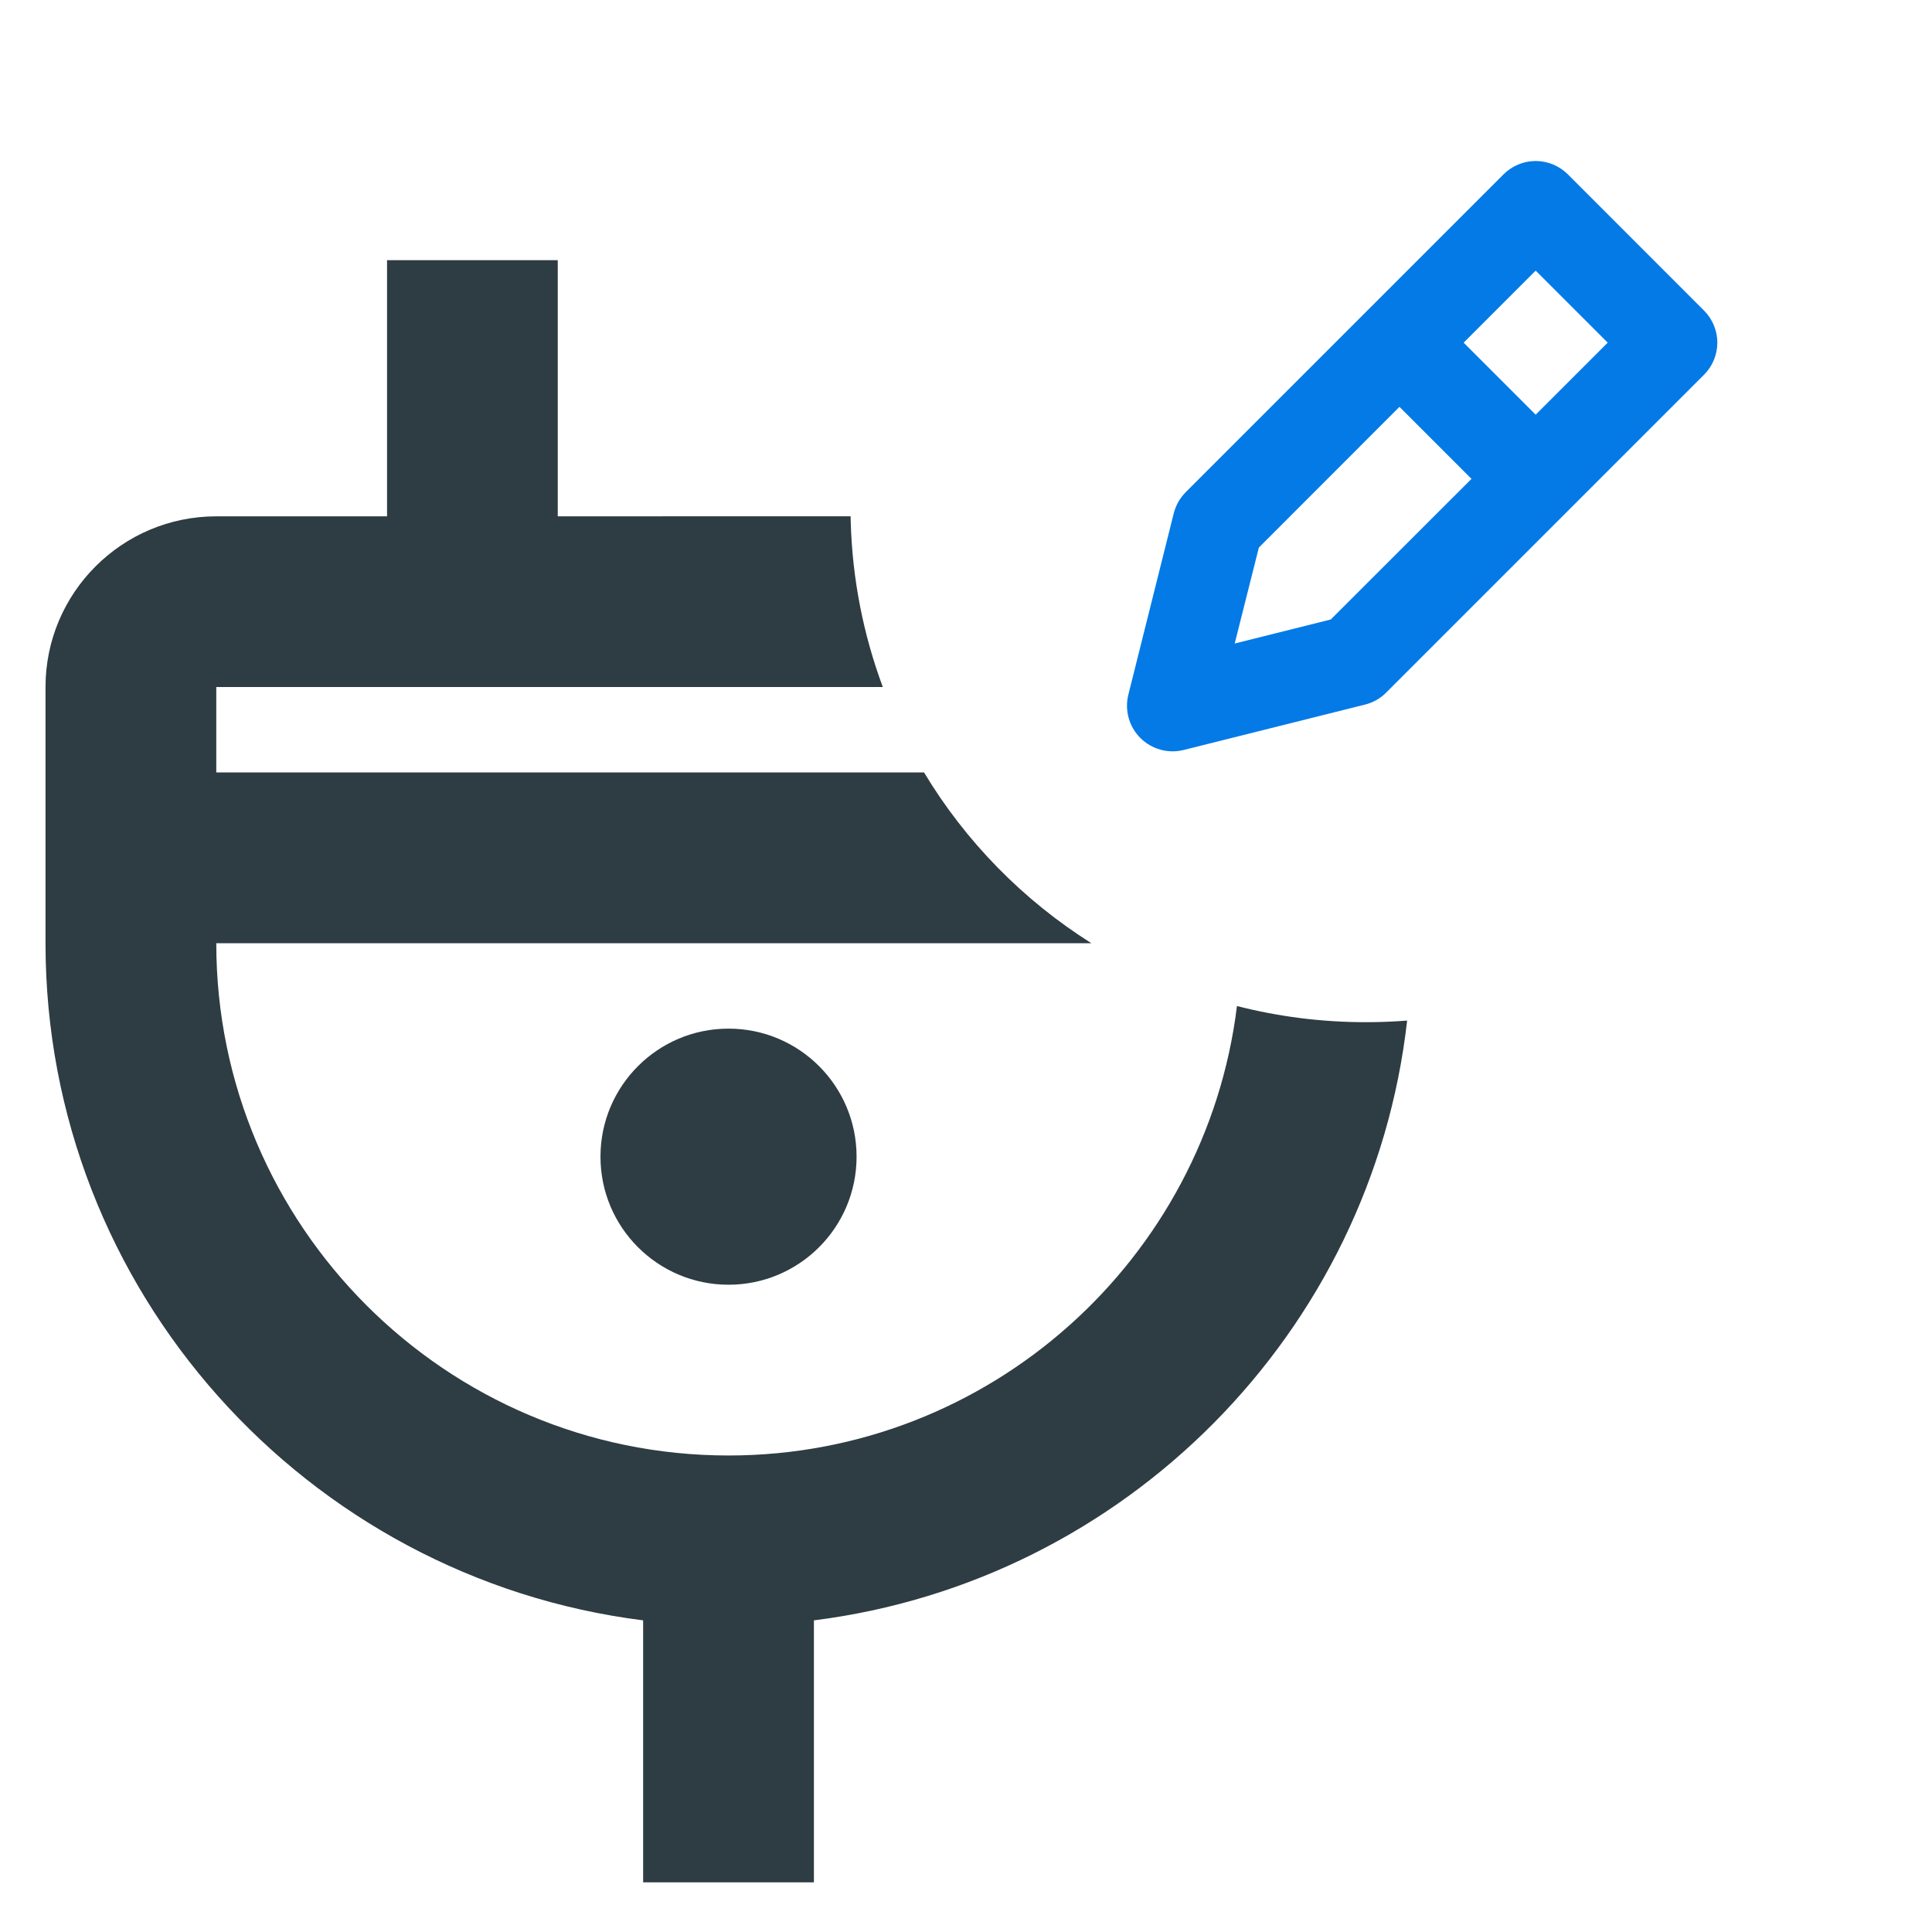 <svg xmlns="http://www.w3.org/2000/svg" width="36" height="36" viewBox="0 0 36 36">
    <defs>
        <filter id="c1d815jofa">
            <feColorMatrix in="SourceGraphic" values="0 0 0 0 0.18 0 0 0 0 0.235 0 0 0 0 0.263 0 0 0 1 0"/>
        </filter>
    </defs>
    <g fill="none" fill-rule="evenodd">
        <g>
            <g>
                <g>
                    <g>
                        <g>
                            <g>
                                <path d="M0 0.001H35.446V35.449H0z" transform="translate(-704 -32) translate(-1) translate(597 32) translate(108)"/>
                                <path fill="#047AE6" fill-rule="nonzero" d="M29.214 3.248C29.055 3.09 28.84 3 28.615 3c-.224 0-.44.09-.598.248l-5.923 5.923c-.108.109-.185.245-.223.394l-.847 3.384c-.07.288.015.593.225.802.21.21.514.295.802.225l3.384-.847c.15-.037.285-.114.394-.223l5.923-5.923c.159-.159.248-.374.248-.598 0-.225-.09-.44-.248-.598l-2.538-2.539zm-4.417 8.295l-1.79.448.45-1.788 2.62-2.622 1.342 1.342-2.622 2.62zm3.818-3.816l-1.342-1.342 1.342-1.342 1.342 1.342-1.342 1.342z" transform="translate(-704 -32) translate(-1) translate(597 32) translate(108)"/>
                            </g>
                        </g>
                        <g filter="transparent" transform="translate(-704 -32) translate(-1) translate(597 32) translate(108) translate(0 4)">
                            <g fill="#2e3c43" fill-rule="nonzero" transform="translate(.848 .848)">
                                <circle cx="12.727" cy="16.705" r="2.386"/>
                                <path d="M9.545 0v4.773l5.457-.001.002.1c.03 1.082.24 2.119.598 3.082H3.182v1.591H16.37c.776 1.29 1.847 2.381 3.119 3.183H3.182c0 5.264 4.281 9.545 9.545 9.545 4.868 0 8.896-3.661 9.474-8.375.766.196 1.57.301 2.399.301.26 0 .518-.01.772-.03-.658 5.817-5.257 10.447-11.054 11.176v4.882h-3.182v-4.882C4.868 24.557 0 19.205 0 12.727V7.955c0-1.757 1.427-3.182 3.182-3.182h3.182V0h3.181z"/>
                            </g>
                        </g>
                    </g>
                </g>
            </g>
        </g>
    </g>
</svg>
